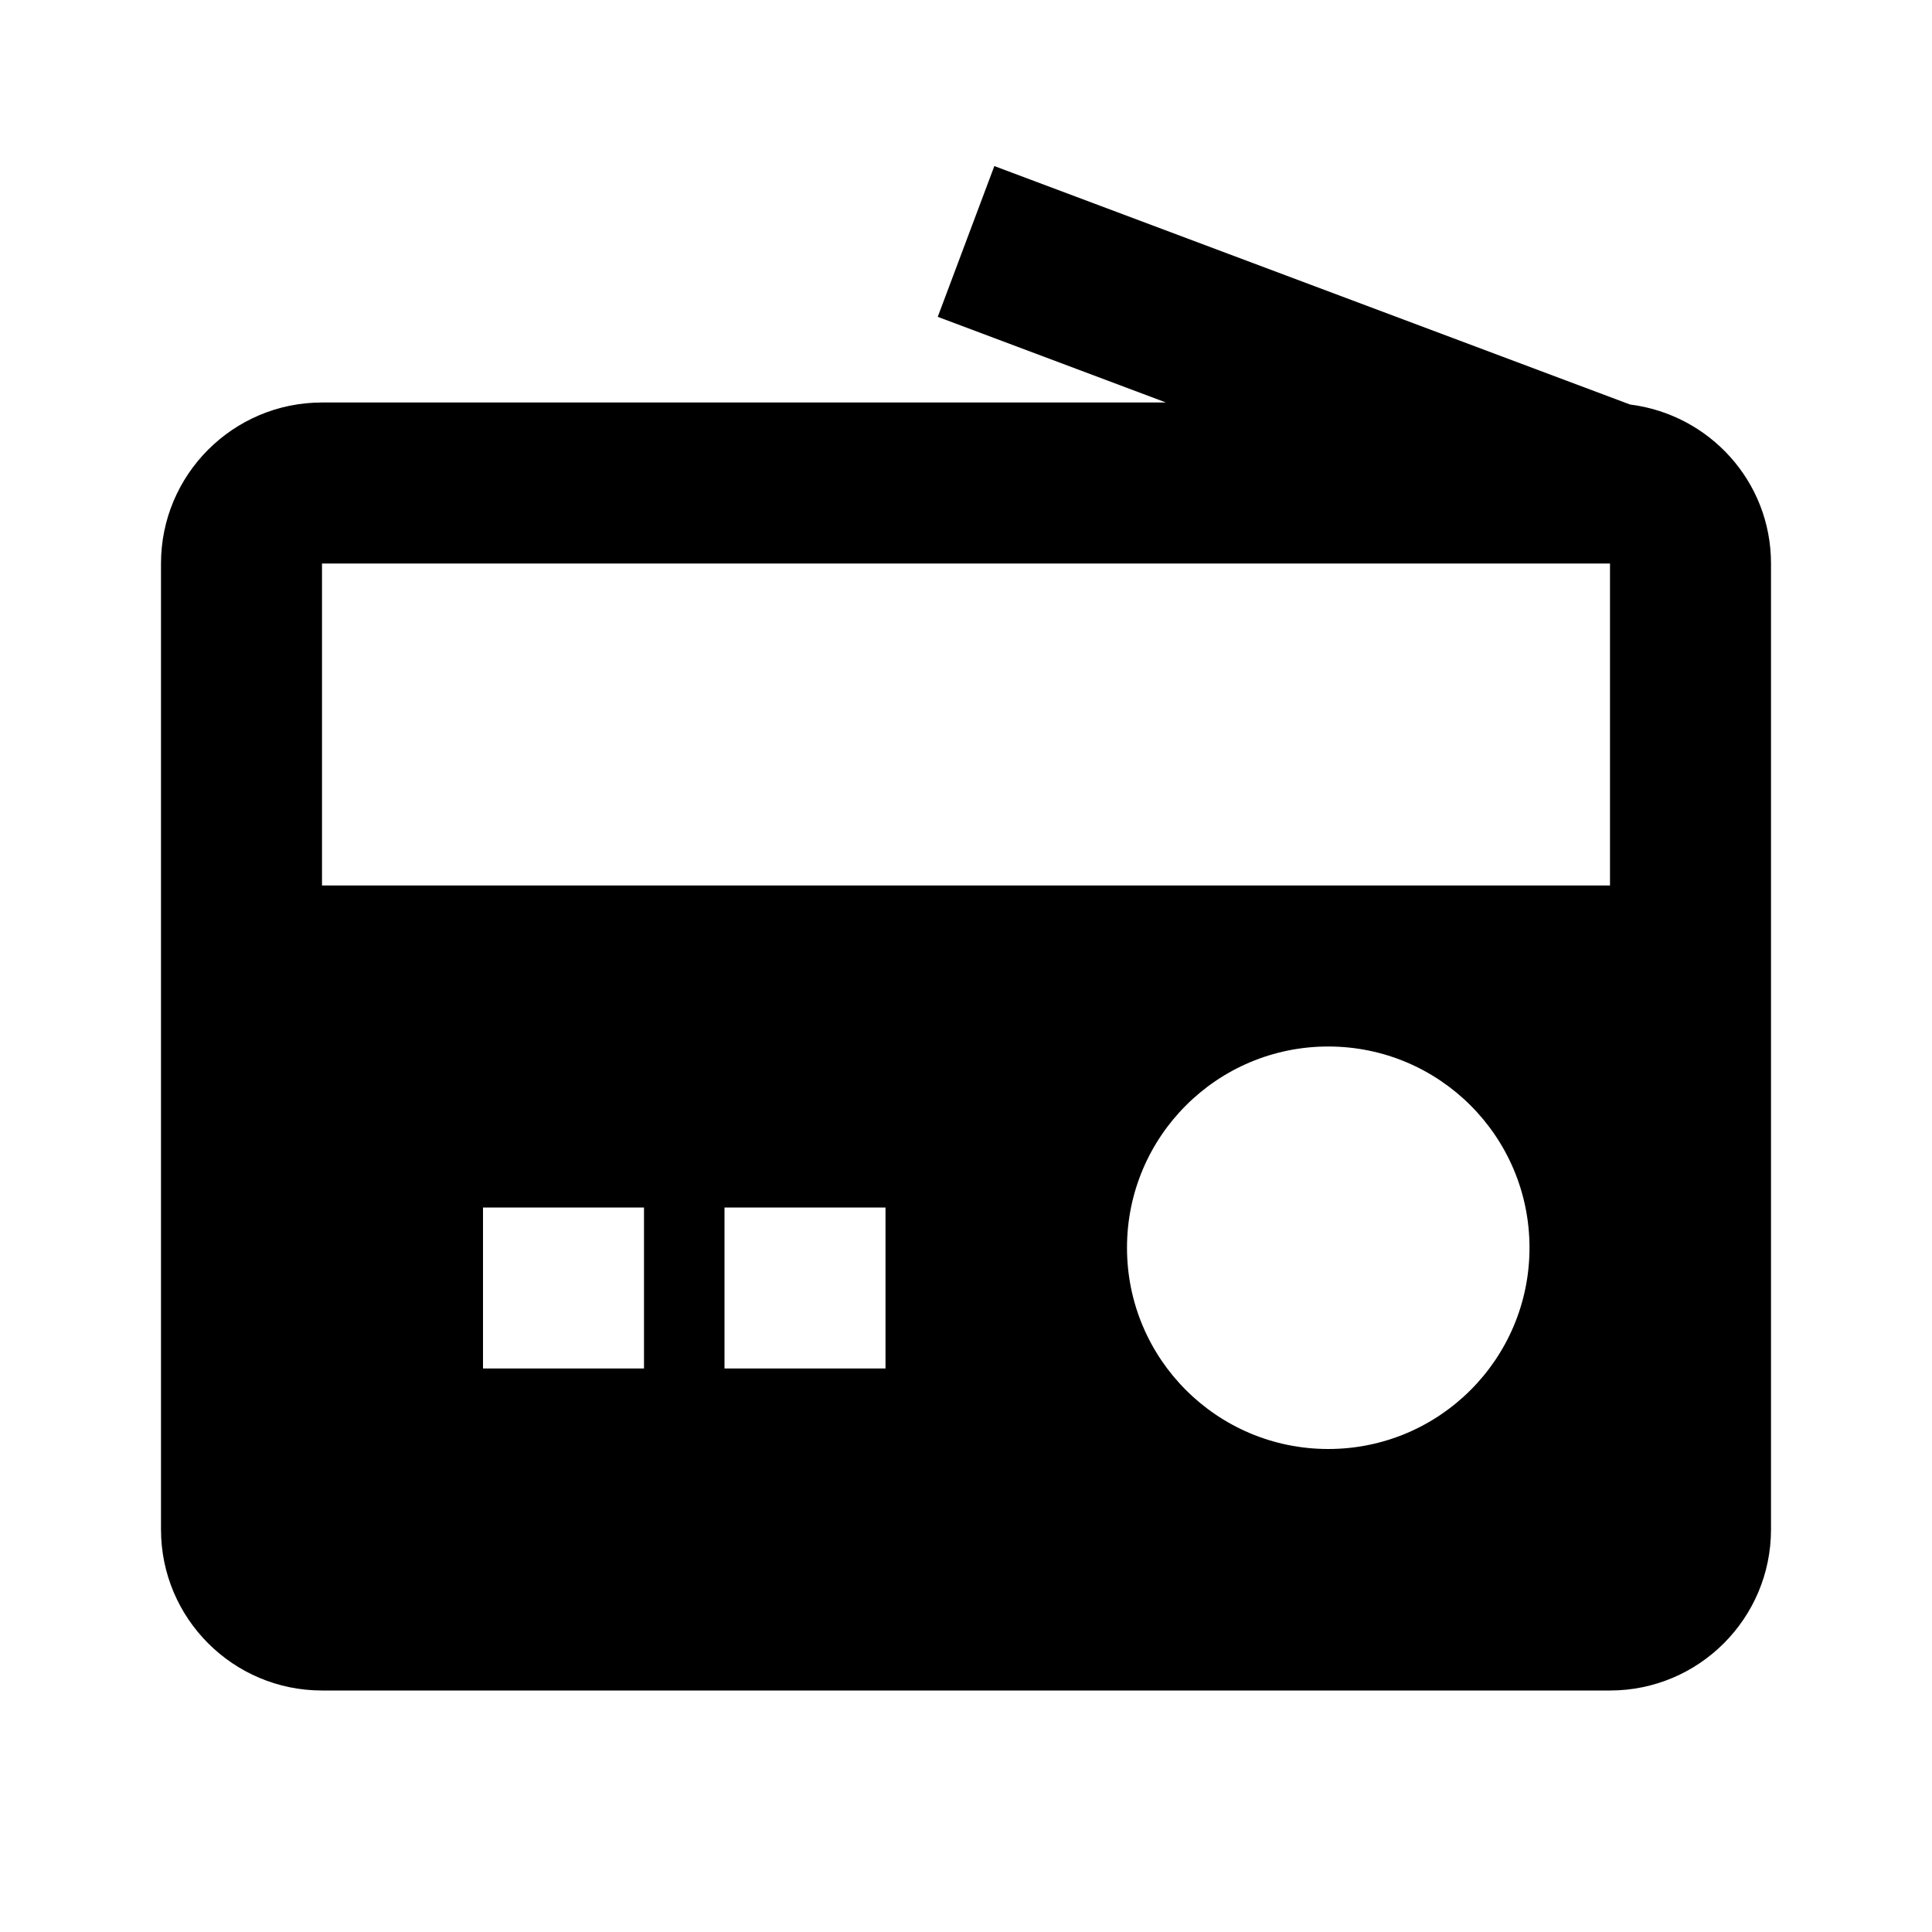 <svg xmlns="http://www.w3.org/2000/svg" width="24" height="24" viewBox="0 0 24 24"><path d="M20.249,5.025l-7.897-2.962l-0.703,1.873L14.484,5H4C2.896,5,2,5.896,2,7v12c0,1.104,0.896,2,2,2h16c1.104,0,2-0.896,2-2V7 C22,5.98,21.234,5.149,20.249,5.025z M8,17H6v-2h2V17z M11,17H9v-2h2V17z M16.5,18c-1.381,0-2.5-1.119-2.5-2.5s1.119-2.5,2.5-2.5 s2.5,1.119,2.5,2.5S17.881,18,16.5,18z M20,11H4V7h16V11z"/></svg>